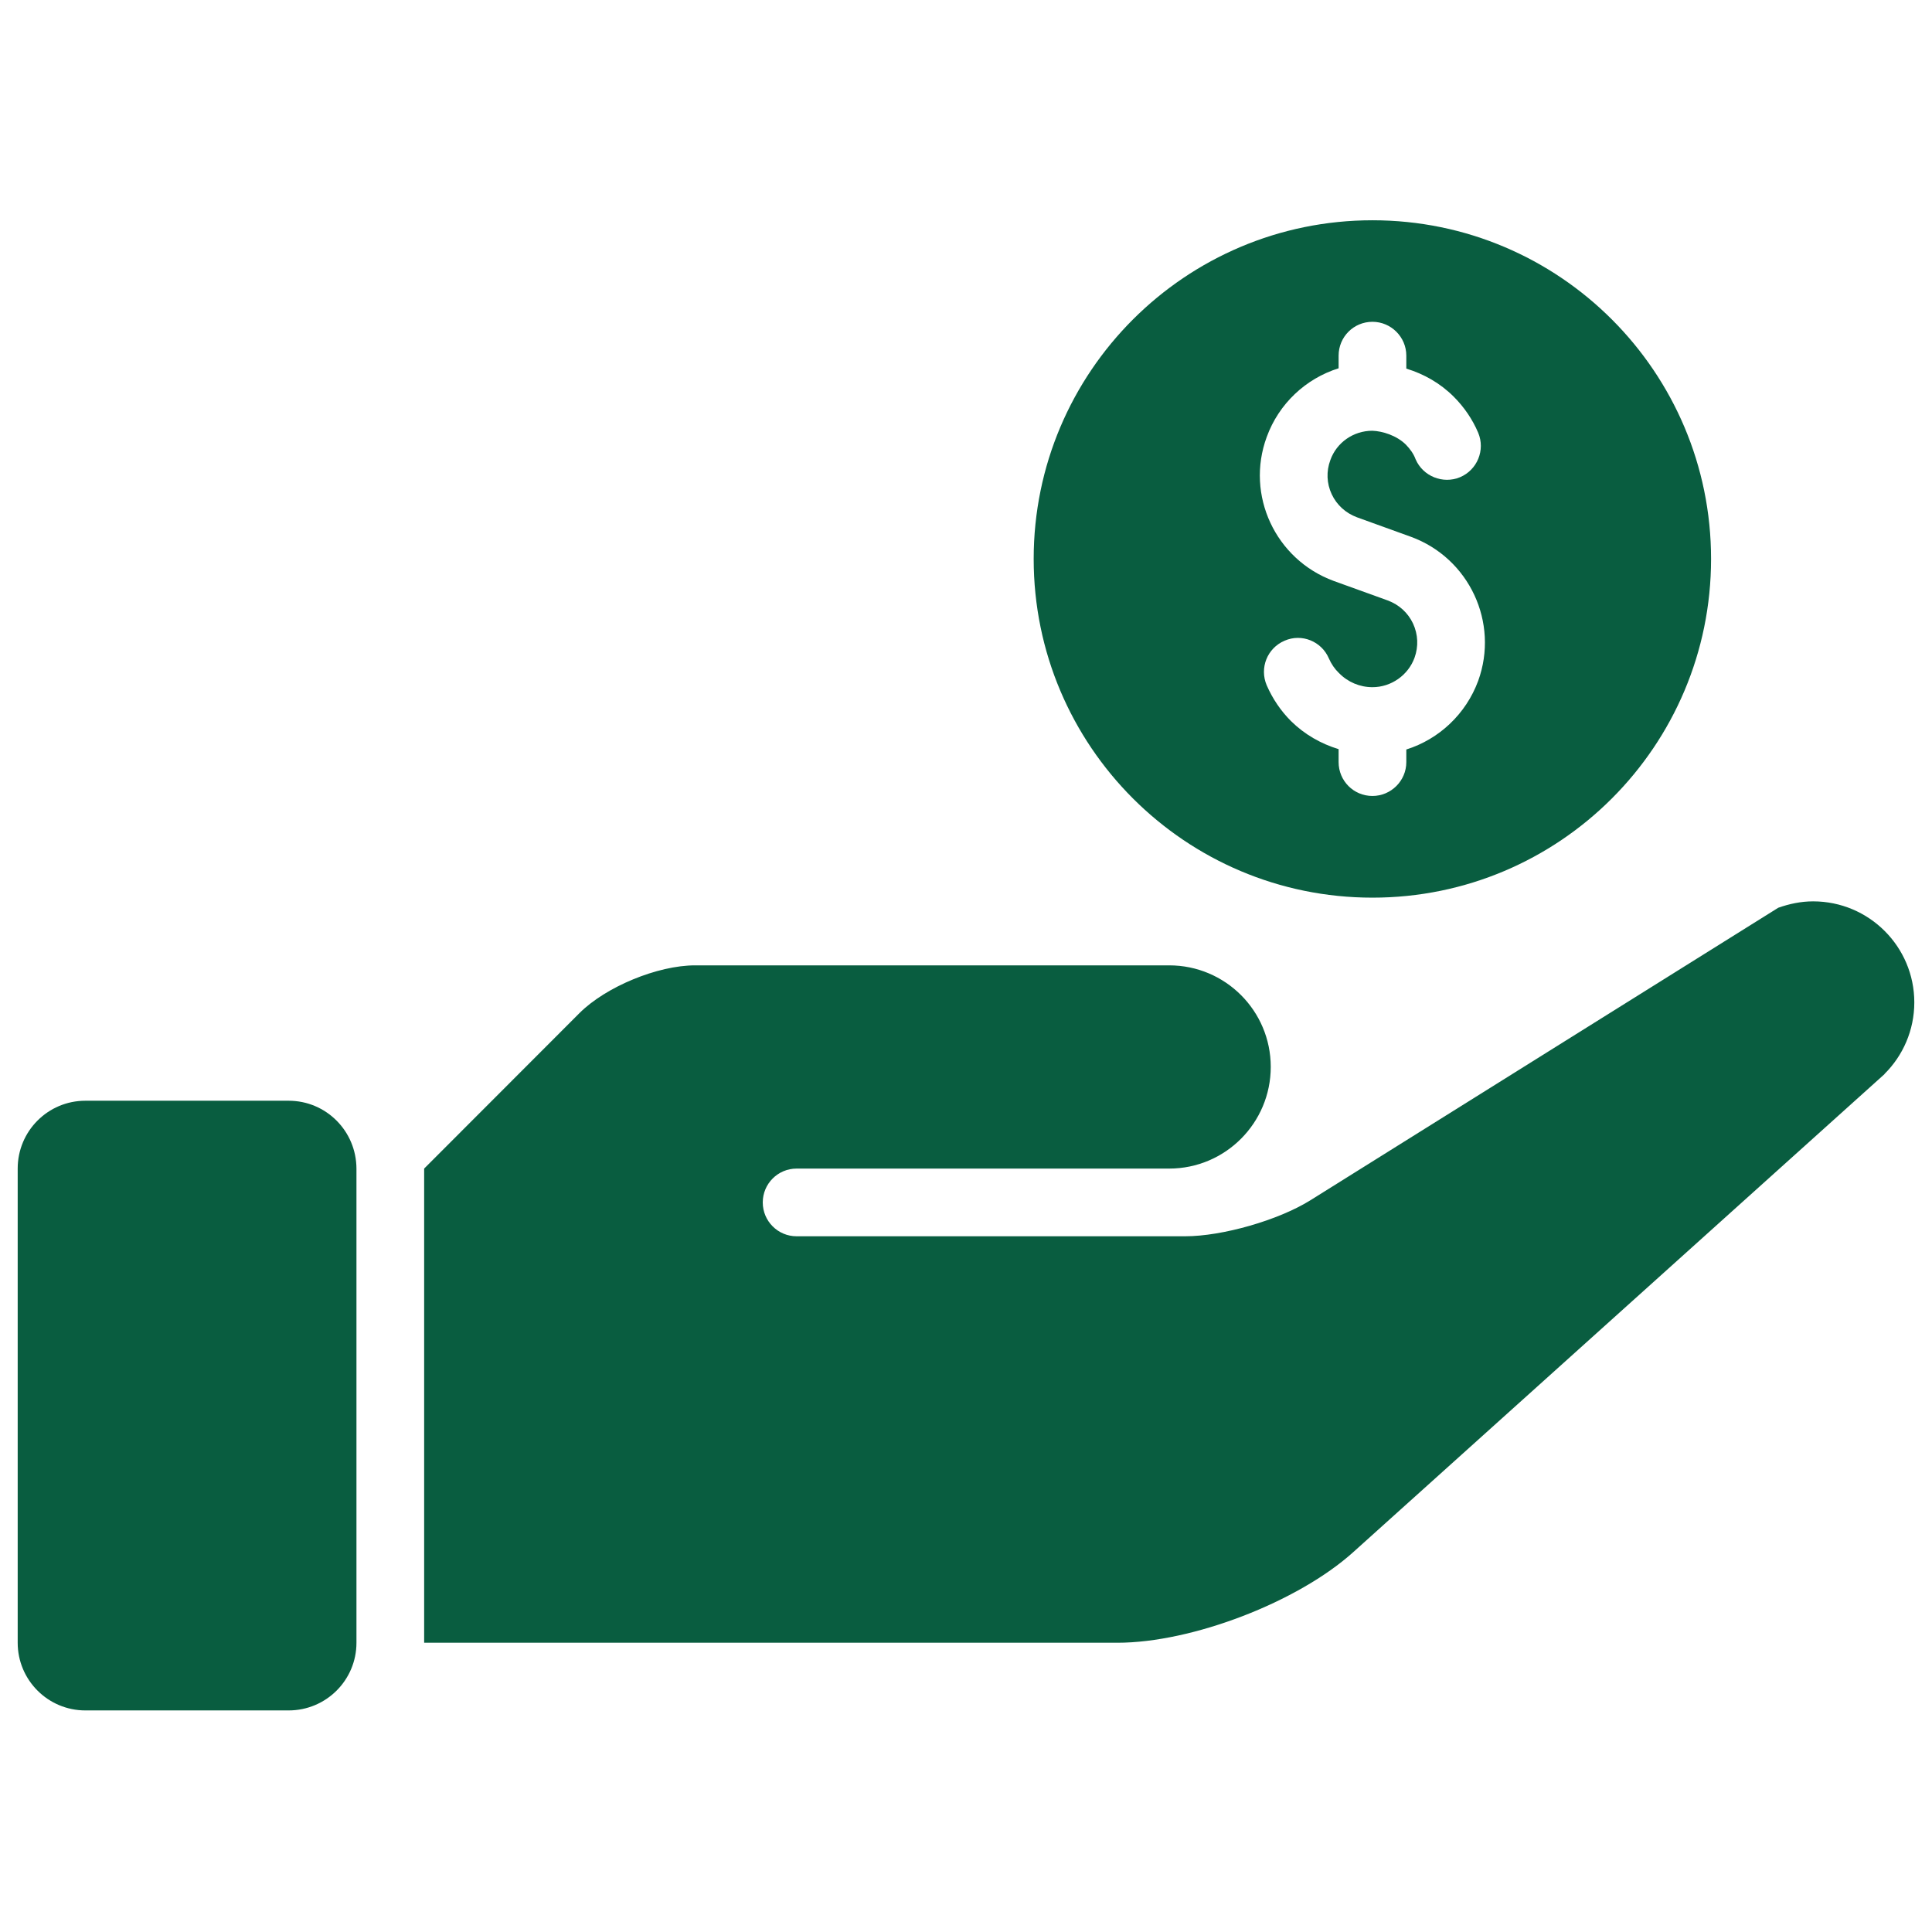 <svg xmlns="http://www.w3.org/2000/svg" xmlns:xlink="http://www.w3.org/1999/xlink" width="500" zoomAndPan="magnify" viewBox="0 0 375 375" height="500" preserveAspectRatio="xMidYMid meet" version="1.0"><defs><clipPath id="1400de98ee"><path d="M 82 174 L 371.684 174 L 371.684 319 L 82 319 Z M 82 174 " clip-rule="nonzero"/></clipPath><clipPath id="001bea3781"><path d="M 3.434 213 L 70 213 L 70 331.992 L 3.434 331.992 Z M 3.434 213 " clip-rule="nonzero"/></clipPath></defs><rect x="-37.5" width="450" fill="#ffffff" y="-37.5" height="450" fill-opacity="1"/><rect x="-37.5" width="450" fill="#ffffff" y="-37.5" height="450" fill-opacity="1"/><g clip-path="url(#1400de98ee)"><path fill="#095d40" d="M 351.922 174.953 C 349.539 174.953 347.281 175.445 345.156 176.195 L 254.301 233 C 248.156 236.824 237.309 239.961 230.02 239.961 L 154.621 239.961 C 150.992 239.961 148.051 237.02 148.051 233.391 C 148.051 229.762 150.992 226.82 154.621 226.82 L 226.945 226.82 C 237.828 226.82 246.652 217.965 246.652 207.082 C 246.652 196.199 237.828 187.375 226.945 187.375 L 134.914 187.375 C 127.656 187.375 117.59 191.523 112.461 196.656 L 82.328 226.82 L 82.328 318.855 L 216.879 318.855 C 231.391 318.855 251.949 310.945 262.699 301.238 L 365.781 208.488 L 365.781 208.453 C 369.344 204.926 371.566 199.988 371.566 194.562 C 371.566 183.746 362.773 174.953 351.922 174.953 " fill-opacity="1" fill-rule="nonzero"/></g><path fill="#095d40" d="M 272.965 69.031 L 272.965 71.547 C 276.395 72.594 279.566 74.391 282.18 77.008 C 284.172 79 285.809 81.387 286.918 84 C 288.324 87.367 286.723 91.223 283.387 92.629 C 280.086 94 276.199 92.465 274.762 89.133 C 274.367 88.055 273.684 87.137 272.898 86.32 C 271.102 84.523 268.32 83.672 266.359 83.609 C 262.699 83.609 259.434 85.895 258.223 89.293 C 257.406 91.484 257.504 93.836 258.484 95.93 C 259.465 98.02 261.199 99.59 263.387 100.406 L 273.879 104.199 C 285.188 108.348 291.004 120.867 286.918 132.141 C 284.531 138.613 279.305 143.48 272.965 145.477 L 272.965 147.926 C 272.965 151.555 269.988 154.496 266.395 154.496 C 262.734 154.496 259.824 151.555 259.824 147.926 L 259.824 145.41 C 256.395 144.363 253.223 142.566 250.574 139.953 C 248.613 137.992 247.012 135.637 245.871 133.023 C 244.43 129.656 245.969 125.801 249.332 124.363 C 252.668 122.891 256.523 124.492 257.93 127.793 C 258.418 128.906 259.074 129.852 259.891 130.637 C 261.621 132.402 263.941 133.383 266.395 133.383 C 270.023 133.383 273.324 131.062 274.562 127.664 C 275.348 125.473 275.25 123.152 274.27 121.027 C 273.289 118.938 271.559 117.367 269.367 116.551 L 258.875 112.762 C 247.57 108.609 241.719 96.094 245.871 84.816 C 248.223 78.348 253.453 73.477 259.824 71.484 L 259.824 69.031 C 259.824 65.402 262.734 62.461 266.395 62.461 C 269.988 62.461 272.965 65.402 272.965 69.031 Z M 200.637 108.48 C 200.637 144.789 230.082 174.234 266.395 174.234 C 302.703 174.234 332.117 144.789 332.117 108.48 C 332.117 72.203 302.703 42.754 266.395 42.754 C 230.082 42.754 200.637 72.203 200.637 108.48 " fill-opacity="1" fill-rule="nonzero"/><g clip-path="url(#001bea3781)"><path fill="#095d40" d="M 56.02 213.652 L 16.57 213.652 C 9.316 213.652 3.434 219.535 3.434 226.82 L 3.434 318.855 C 3.434 326.109 9.316 331.992 16.57 331.992 L 56.02 331.992 C 63.305 331.992 69.188 326.109 69.188 318.855 L 69.188 226.82 C 69.156 219.535 63.305 213.652 56.02 213.652 " fill-opacity="1" fill-rule="nonzero"/></g></svg>
